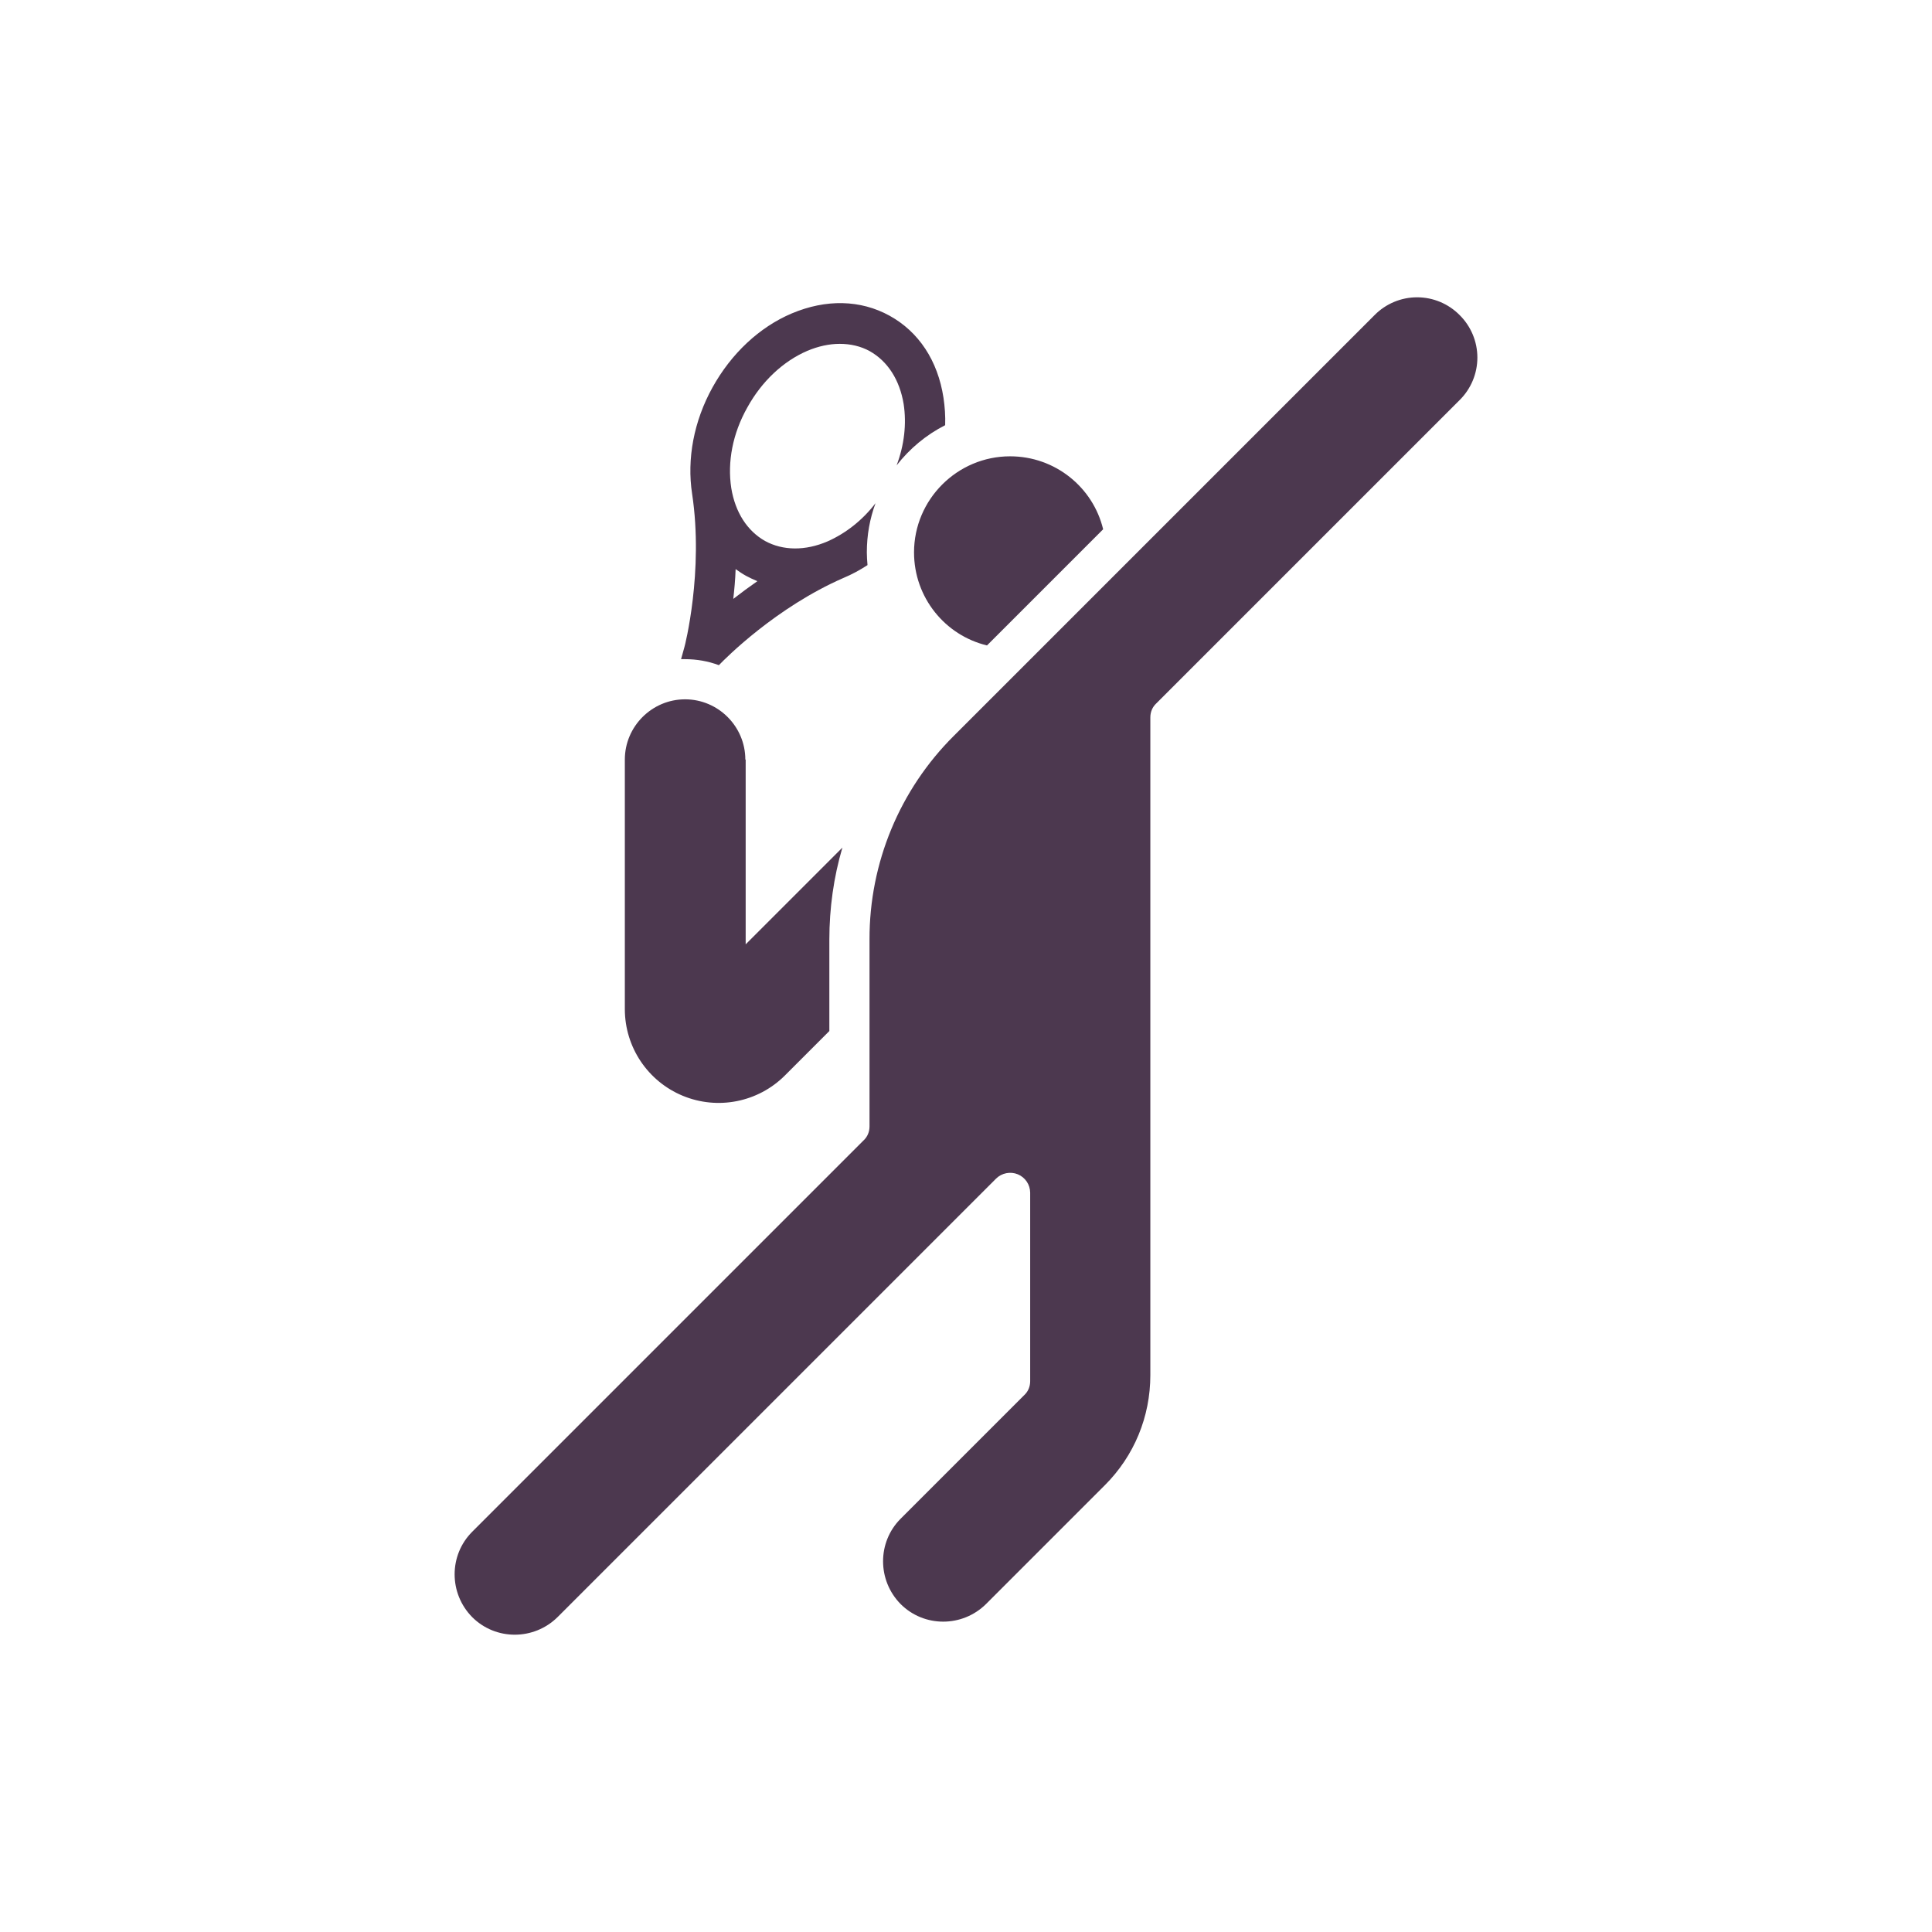 <?xml version="1.0" standalone="no"?><!-- Generator: Gravit.io --><svg xmlns="http://www.w3.org/2000/svg" xmlns:xlink="http://www.w3.org/1999/xlink" style="isolation:isolate" viewBox="0 0 256 256" width="256" height="256"><defs><clipPath id="_clipPath_3VMZRCQZN1QB4KMYK0Xp6lqneKT2roF9"><rect width="256" height="256"/></clipPath></defs><g clip-path="url(#_clipPath_3VMZRCQZN1QB4KMYK0Xp6lqneKT2roF9)"><path d=" M 117.876 41.836 C 114.017 39.708 109.449 39.619 104.925 41.526 C 100.623 43.344 96.898 46.848 94.414 51.328 C 91.93 55.807 90.999 60.819 91.708 65.432 C 93.261 75.721 90.733 85.656 90.688 85.745 L 90.245 87.342 L 90.733 87.342 C 92.329 87.342 93.837 87.608 95.256 88.14 C 96.144 87.209 102.841 80.467 111.8 76.564 C 112.864 76.121 113.929 75.544 114.949 74.879 C 114.904 74.302 114.86 73.77 114.86 73.193 C 114.86 70.887 115.259 68.714 116.013 66.674 C 114.284 68.936 112.066 70.665 109.671 71.73 C 106.699 73.016 103.728 72.972 101.377 71.685 C 99.026 70.355 97.43 67.915 96.898 64.678 C 96.365 61.218 97.075 57.448 99.026 53.989 C 100.934 50.529 103.772 47.868 106.965 46.493 C 108.429 45.872 109.893 45.562 111.268 45.562 C 112.687 45.562 114.062 45.872 115.259 46.538 C 117.61 47.868 119.207 50.308 119.739 53.545 C 120.138 56.162 119.828 58.956 118.807 61.662 C 120.537 59.444 122.71 57.626 125.239 56.34 C 125.283 55.098 125.194 53.9 125.017 52.703 C 124.263 47.78 121.735 43.965 117.876 41.836 L 117.876 41.836 Z  M 97.474 75.411 C 97.918 75.721 98.361 76.032 98.849 76.298 C 99.337 76.564 99.825 76.786 100.357 77.008 C 99.272 77.763 98.207 78.547 97.164 79.358 C 97.297 78.161 97.43 76.83 97.474 75.411 Z  M 133.843 60.464 C 126.835 60.464 121.114 66.186 121.114 73.193 C 121.114 79.181 125.239 84.193 130.783 85.523 L 146.173 70.133 C 144.842 64.589 139.83 60.464 133.843 60.464 Z  M 98.76 100.647 C 98.76 96.256 95.168 92.664 90.777 92.664 C 86.386 92.664 82.794 96.256 82.794 100.647 L 82.794 133.734 C 82.802 138.753 85.828 143.274 90.465 145.195 C 95.102 147.116 100.439 146.059 103.994 142.516 L 109.893 136.617 L 109.893 124.509 C 109.893 120.34 110.469 116.215 111.622 112.312 L 98.805 125.13 L 98.805 100.647 L 98.76 100.647 L 98.76 100.647 Z  M 193.408 41.748 C 191.92 40.242 189.892 39.394 187.775 39.394 C 185.658 39.394 183.63 40.242 182.142 41.748 L 126.392 97.498 C 119.216 104.635 115.192 114.344 115.215 124.464 L 115.215 149.257 C 115.215 149.967 114.949 150.632 114.417 151.12 L 62.569 202.968 C 59.464 206.072 59.464 211.128 62.569 214.277 C 65.674 217.382 70.73 217.382 73.879 214.277 L 131.98 156.176 C 132.734 155.422 133.887 155.2 134.863 155.6 C 135.85 156.009 136.497 156.97 136.504 158.039 L 136.504 183.009 C 136.504 183.719 136.238 184.384 135.706 184.872 L 119.34 201.238 C 116.235 204.343 116.235 209.399 119.34 212.548 C 122.444 215.652 127.5 215.652 130.649 212.548 L 146.394 196.803 C 150.297 192.9 152.426 187.711 152.426 182.211 L 152.426 95.059 C 152.426 94.349 152.692 93.684 153.225 93.196 L 193.408 53.013 C 194.913 51.525 195.76 49.497 195.76 47.38 C 195.76 45.264 194.913 43.236 193.408 41.748 L 193.408 41.748 Z " fill="rgb(76,56,79)"/></g></svg>